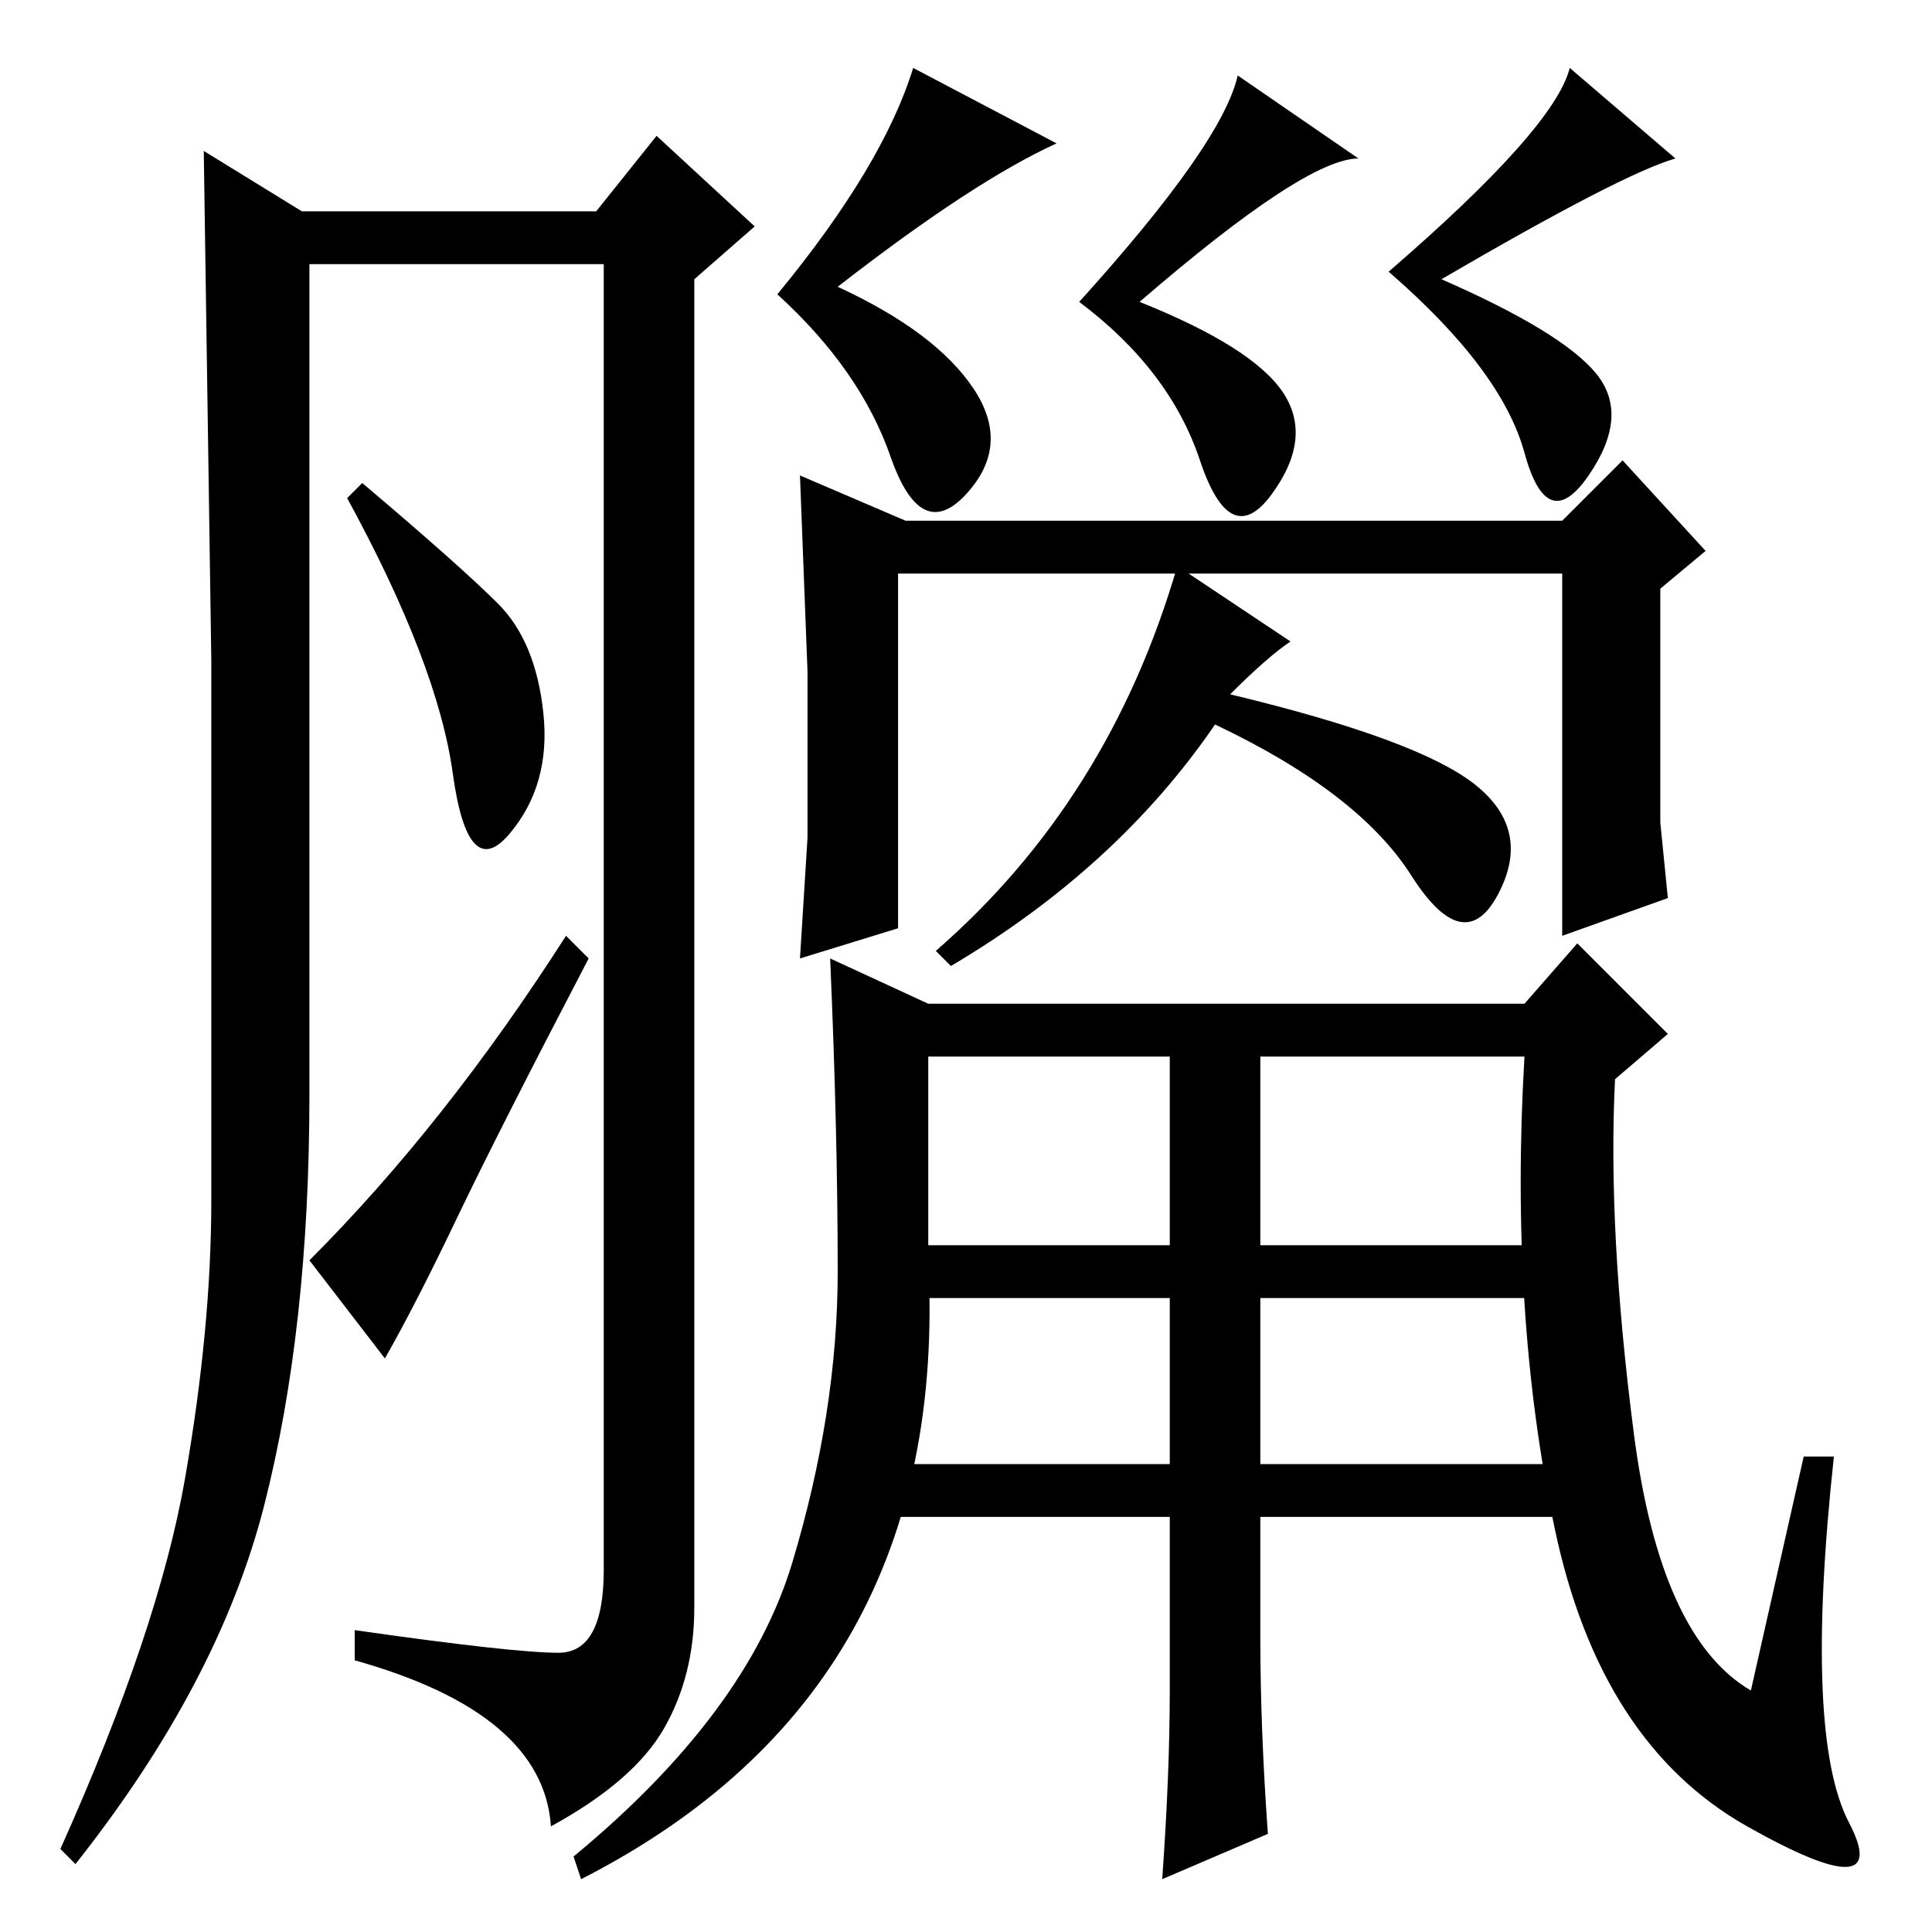 <?xml version="1.0" standalone="no"?>
<!DOCTYPE svg PUBLIC "-//W3C//DTD SVG 1.1//EN" "http://www.w3.org/Graphics/SVG/1.1/DTD/svg11.dtd" >
<svg xmlns="http://www.w3.org/2000/svg" xmlns:xlink="http://www.w3.org/1999/xlink" version="1.1" viewBox="0 -36 256 256">
  <g transform="matrix(1 0 0 -1 0 220)">
   <path fill="currentColor"
d="M129 204.5q5 -7.5 -1 -14t-10 5t-15 21.5q14 17 18 30l19 -10q-11 -5 -29 -19q13 -6 18 -13.5zM151 216q15 -6 19 -12t-1.5 -13.5t-9.5 4.5t-16 21q19 21 21 30l16 -11q-7 0 -29 -19zM191 219q16 -7 20.5 -12.5t-1 -13.5t-8.5 3t-18 24q22 19 24 27l14 -12q-7 -2 -31 -16
zM207 132v48h-88v-47l-13 -4l1 16v22l-1 26l14 -6h87l8 8l11 -12l-6 -5v-21v-10l1 -10zM76 10q23 19 29 39t6 38.5t-1 41.5l13 -6h79l7 8l12 -12l-7 -6q-1 -20 2.5 -47t15.5 -34l7 31h4q-4 -37 2 -48.5t-13.5 -0.5t-25.5 39.5t-4 62.5h-79v-27q3 -57 -46 -82zM155 32v86h12
v-79q0 -12 1 -26l-14 -6q1 14 1 25zM156 181l15 -10q-3 -2 -8 -7q25 -6 32.5 -12t3 -14.5t-11.5 2.5t-26 20q-13 -19 -35 -32l-2 2q23 20 32 51zM204 91v-7h-84v7h84zM208 62v-7h-92l2 7h90zM74 37q6 0 6 11v173h-39v-110q0 -31 -6 -54.5t-25 -47.5l-2 2q13 29 16.5 49
t3.5 37v71.5t-1 67.5l13 -8h39l8 10l13 -12l-8 -7v-176q0 -9 -4 -16t-15 -13q-1 15 -26 22v4q21 -3 27 -3zM66 176q5 -5 6 -14.5t-4.5 -16t-7.5 8t-14 36.5l2 2q13 -11 18 -16zM75 132l3 -3q-12 -23 -17.5 -34.5t-9.5 -18.5l-10 13q18 18 34 43z" />
  </g>

</svg>
